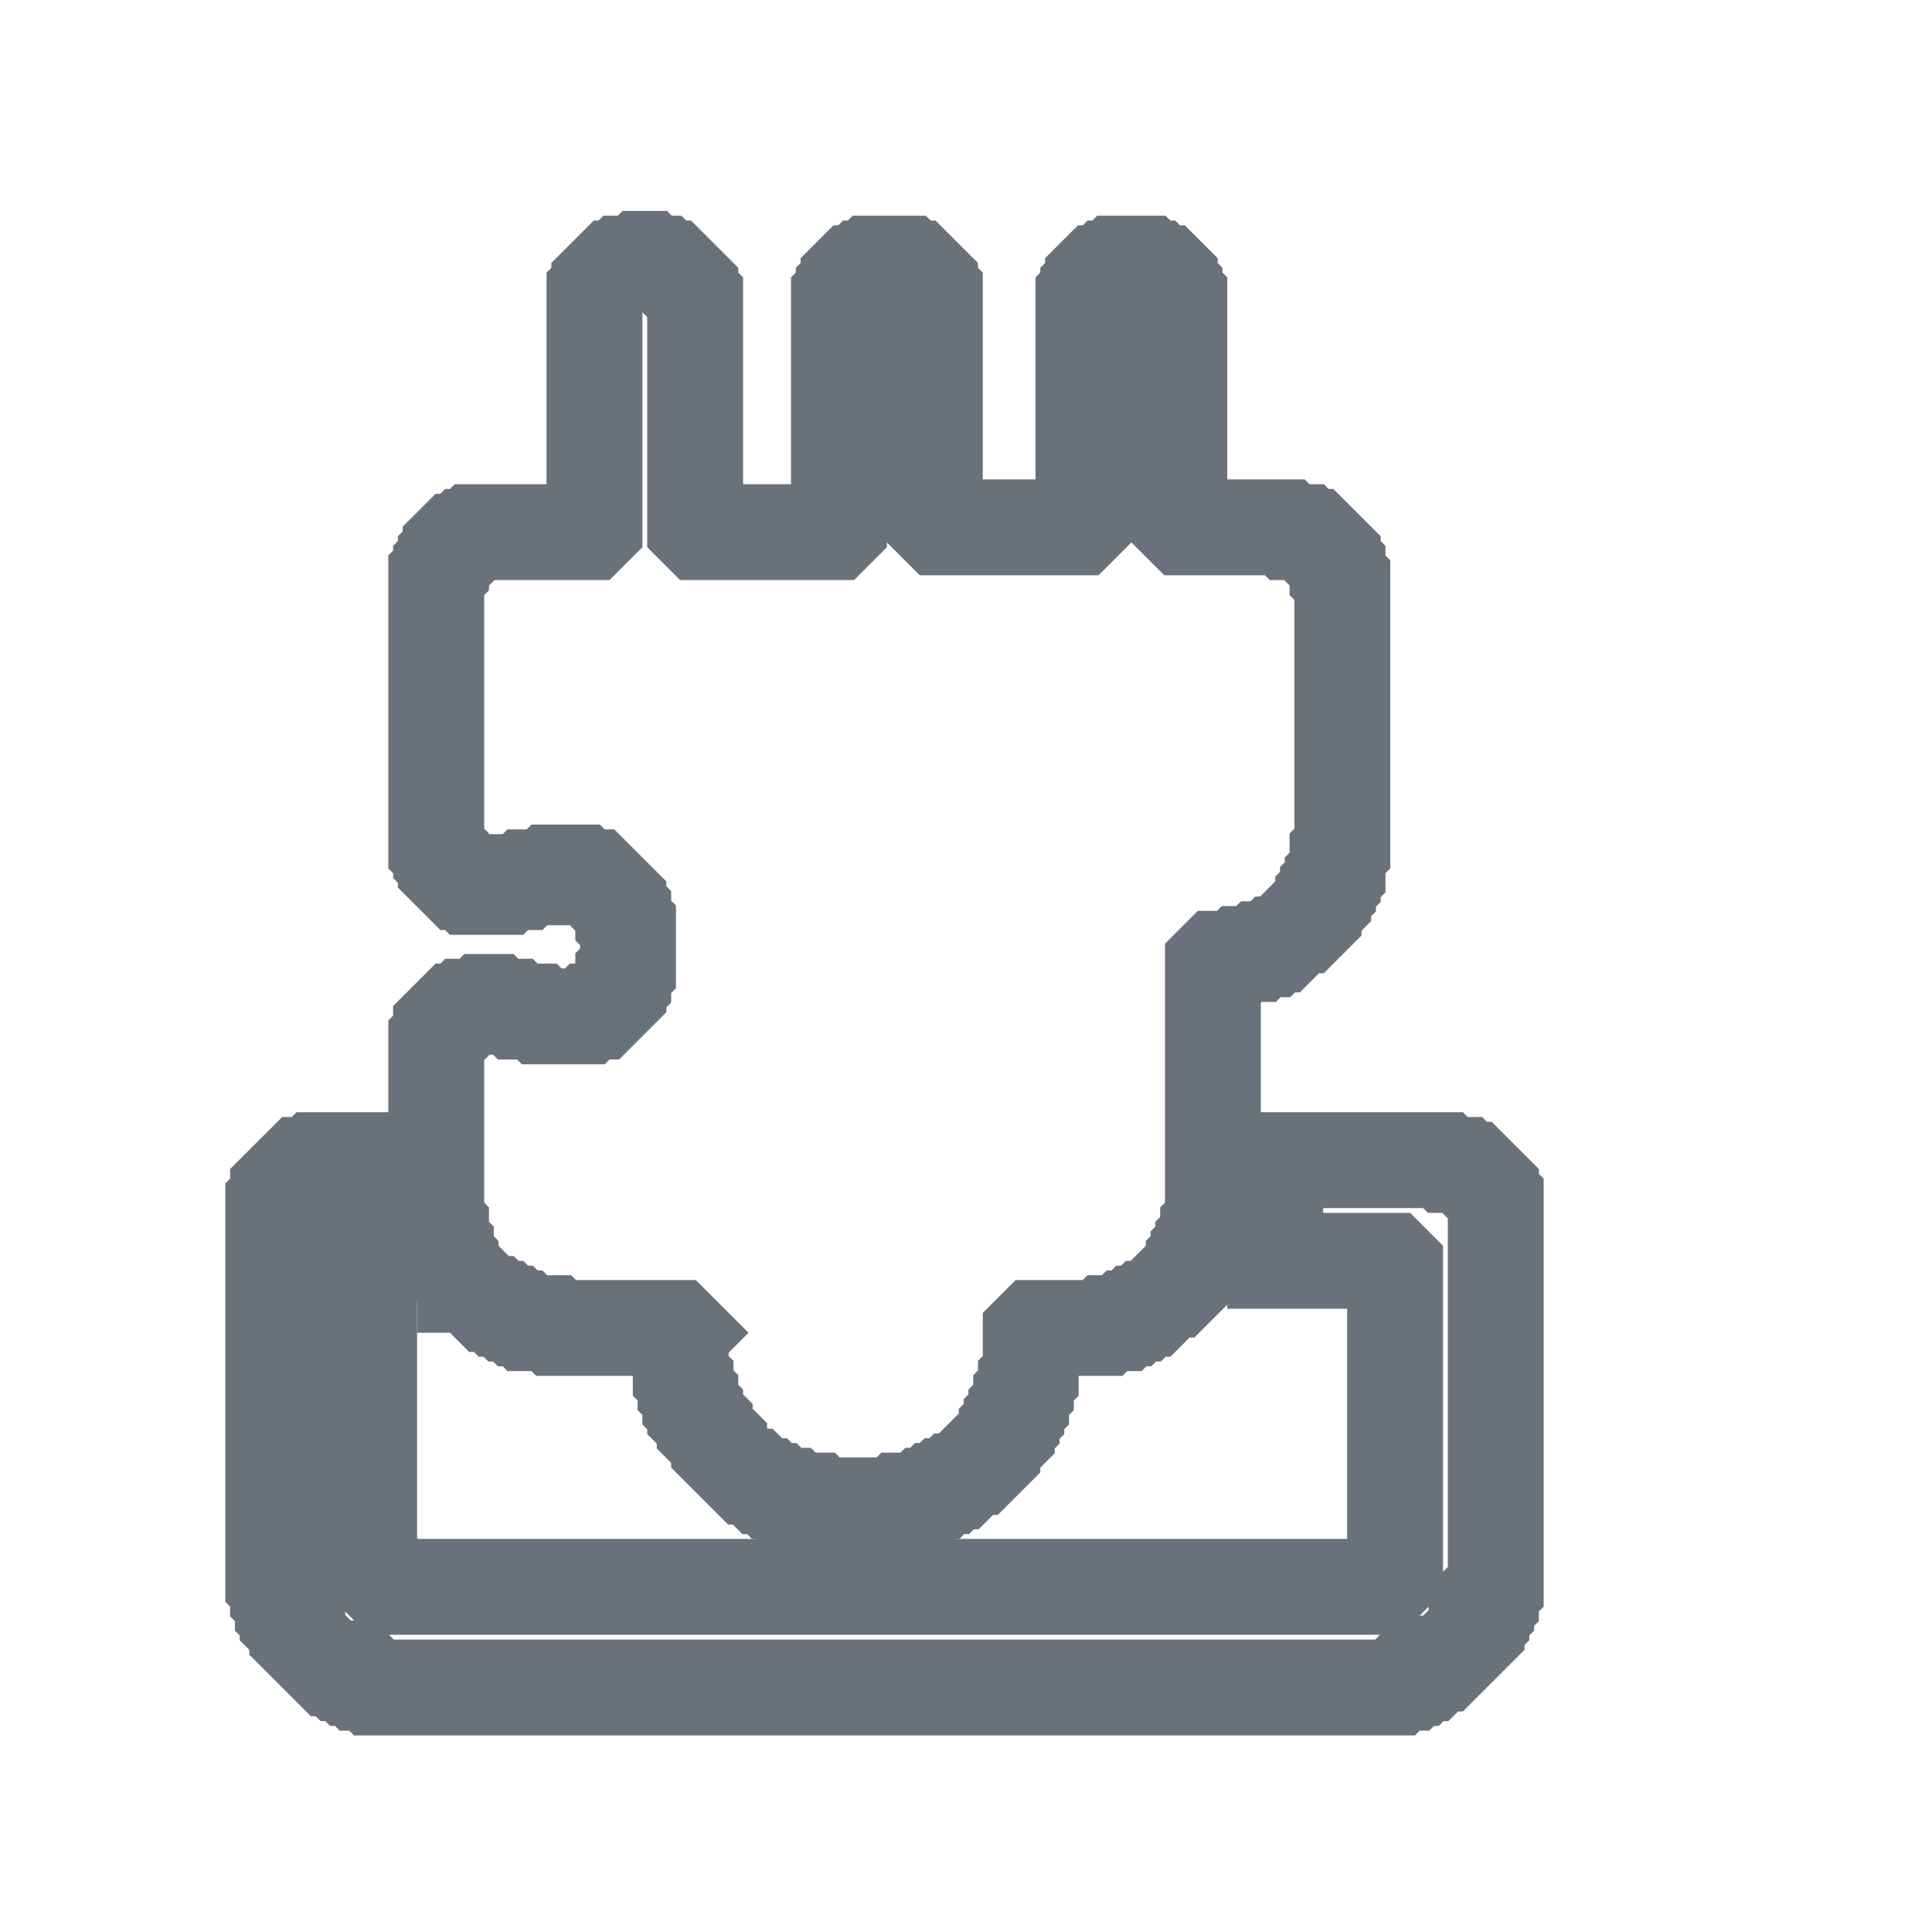 <?xml version="1.0" encoding="utf-8" ?>
<svg baseProfile="full" height="20px" version="1.1" viewBox="0 0 403 383" width="20px" xmlns="http://www.w3.org/2000/svg" xmlns:ev="http://www.w3.org/2001/xml-events" xmlns:xlink="http://www.w3.org/1999/xlink"><defs /><path d="M 66,232 L 65,233 L 63,233 L 58,238 L 58,240 L 57,241 L 57,320 L 58,321 L 58,323 L 59,324 L 59,326 L 60,327 L 60,328 L 62,330 L 62,331 L 69,338 L 70,338 L 71,339 L 72,339 L 73,340 L 74,340 L 75,341 L 77,341 L 78,342 L 291,342 L 292,341 L 294,341 L 295,340 L 296,340 L 297,339 L 298,339 L 300,337 L 301,337 L 308,330 L 308,329 L 309,328 L 309,327 L 310,326 L 310,325 L 311,324 L 311,322 L 312,321 L 312,240 L 311,239 L 311,238 L 307,234 L 306,234 L 305,233 L 302,233 L 301,232 L 267,232 L 266,233 L 266,253 L 290,253 L 291,254 L 291,317 L 290,318 L 290,319 L 288,321 L 81,321 L 79,319 L 79,318 L 78,317 L 78,316 L 77,315 L 77,232 Z" fill="none" stroke="#69727B" stroke-width="20" /><path d="M 134,44 L 133,45 L 130,45 L 129,46 L 128,46 L 125,49 L 125,50 L 124,51 L 124,100 L 123,101 L 99,101 L 98,102 L 97,102 L 96,103 L 95,103 L 94,104 L 94,105 L 93,106 L 93,107 L 92,108 L 92,109 L 91,110 L 91,167 L 92,168 L 92,169 L 93,170 L 93,171 L 96,174 L 97,174 L 98,175 L 105,175 L 106,174 L 109,174 L 110,173 L 114,173 L 115,172 L 121,172 L 122,173 L 124,173 L 129,178 L 129,179 L 130,180 L 130,182 L 131,183 L 131,192 L 130,193 L 130,195 L 129,196 L 129,197 L 125,201 L 123,201 L 122,202 L 113,202 L 112,201 L 108,201 L 107,200 L 104,200 L 103,199 L 101,199 L 100,200 L 97,200 L 96,201 L 95,201 L 92,204 L 92,206 L 91,207 L 91,245 L 92,246 L 92,249 L 93,250 L 93,252 L 94,253 L 94,254 L 97,257 L 97,258 L 98,258 L 102,262 L 103,262 L 104,263 L 105,263 L 106,264 L 107,264 L 108,265 L 109,265 L 110,266 L 115,266 L 116,267 L 141,267 L 142,268 L 141,269 L 142,270 L 142,277 L 143,278 L 143,280 L 144,281 L 144,283 L 145,284 L 145,285 L 147,287 L 147,288 L 150,291 L 150,292 L 156,298 L 157,298 L 159,300 L 160,300 L 161,301 L 162,301 L 163,302 L 165,302 L 166,303 L 170,303 L 171,304 L 187,304 L 188,303 L 192,303 L 193,302 L 194,302 L 195,301 L 196,301 L 197,300 L 198,300 L 199,299 L 200,299 L 203,296 L 204,296 L 207,293 L 207,292 L 210,289 L 210,288 L 211,287 L 211,286 L 212,285 L 212,284 L 213,283 L 213,281 L 214,280 L 214,278 L 215,277 L 215,268 L 216,267 L 230,267 L 231,266 L 234,266 L 235,265 L 236,265 L 237,264 L 238,264 L 239,263 L 240,263 L 244,259 L 245,259 L 247,257 L 247,256 L 249,254 L 249,253 L 250,252 L 250,251 L 251,250 L 251,249 L 252,248 L 252,246 L 253,245 L 253,191 L 254,190 L 258,190 L 259,189 L 262,189 L 263,188 L 265,188 L 266,187 L 267,187 L 271,183 L 272,183 L 274,181 L 274,180 L 276,178 L 276,177 L 277,176 L 277,175 L 278,174 L 278,173 L 279,172 L 279,168 L 280,167 L 280,111 L 279,110 L 279,108 L 278,107 L 278,106 L 274,102 L 273,102 L 272,101 L 269,101 L 268,100 L 247,100 L 246,99 L 246,52 L 245,51 L 245,50 L 244,49 L 244,48 L 243,47 L 242,47 L 241,46 L 240,46 L 239,45 L 233,45 L 232,46 L 231,46 L 230,47 L 229,47 L 228,48 L 228,49 L 227,50 L 227,51 L 226,52 L 226,99 L 225,100 L 196,100 L 195,99 L 195,51 L 194,50 L 194,49 L 191,46 L 190,46 L 189,45 L 182,45 L 181,46 L 180,46 L 179,47 L 178,47 L 177,48 L 177,49 L 176,50 L 176,51 L 175,52 L 175,100 L 174,101 L 146,101 L 145,100 L 145,52 L 144,51 L 144,50 L 140,46 L 139,46 L 138,45 L 136,45 L 135,44 Z" fill="none" stroke="#69727B" stroke-width="20" /></svg>